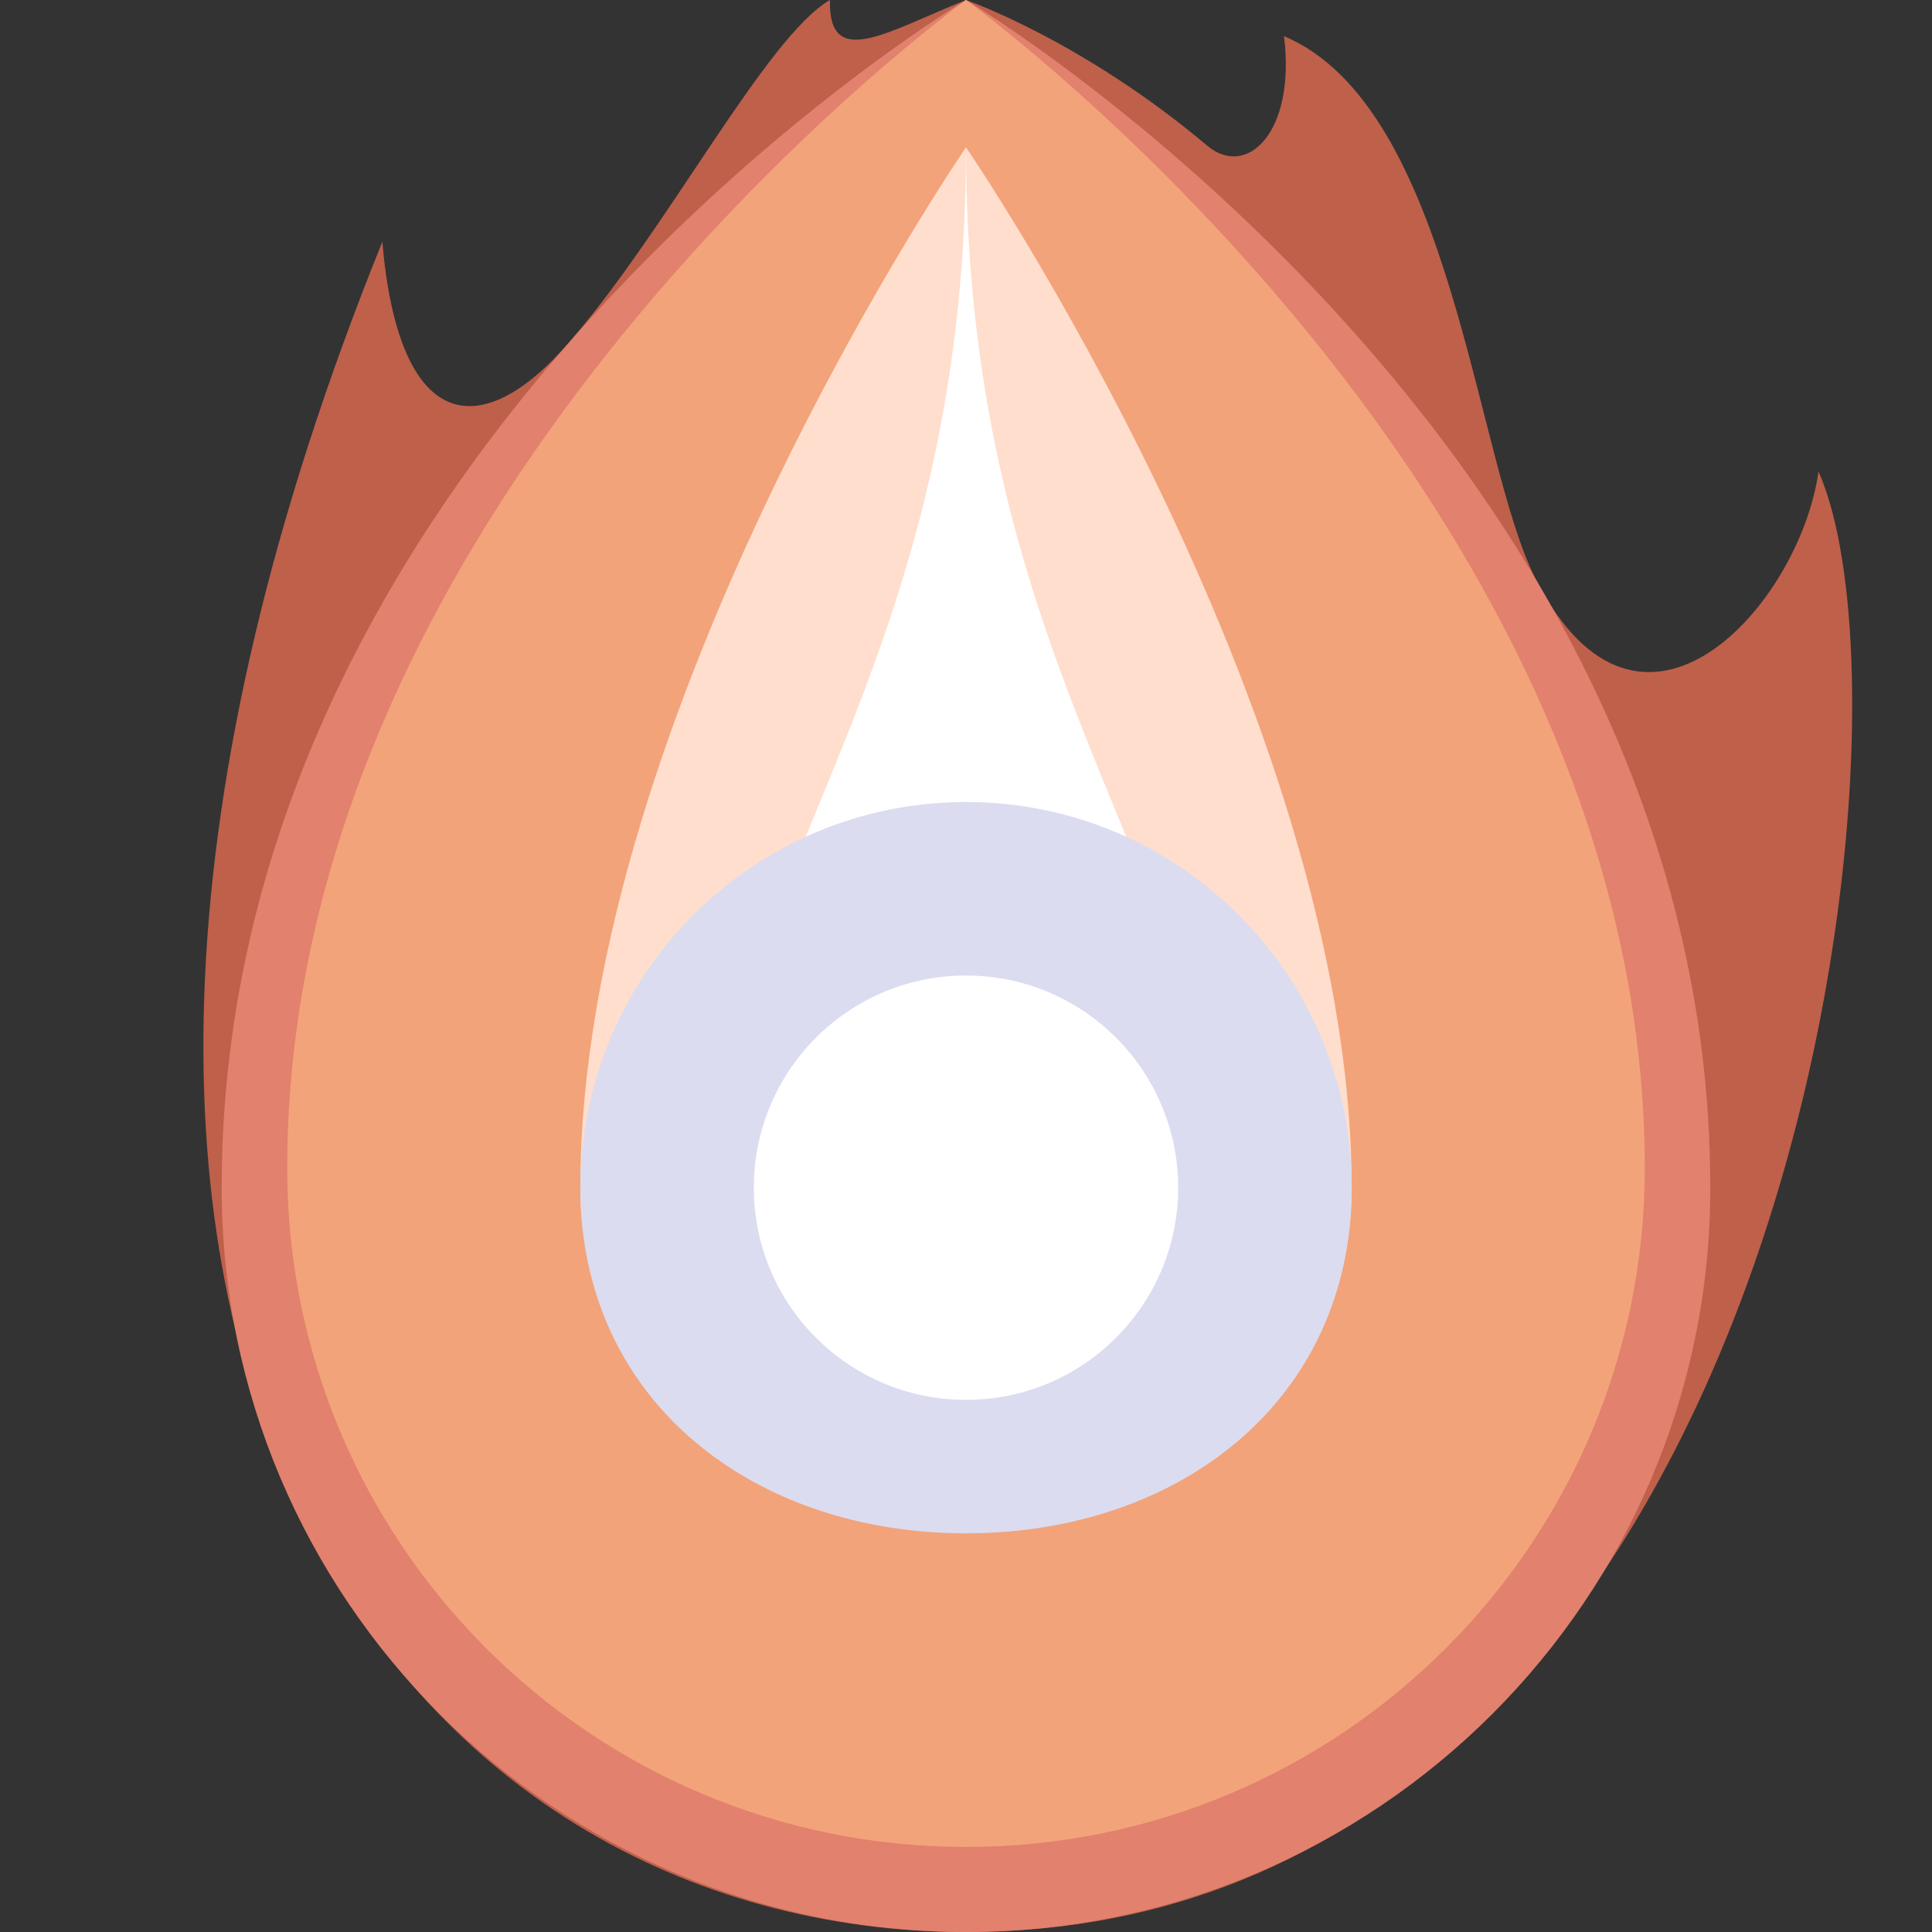 <?xml version="1.0" encoding="UTF-8" standalone="no"?>
<!-- Created with Inkscape (http://www.inkscape.org/) -->

<svg
   width="1024"
   height="1024"
   viewBox="0 0 1024 1024"
   version="1.1"
   id="svg1"
   xmlns="http://www.w3.org/2000/svg"
   xmlns:svg="http://www.w3.org/2000/svg">
  <rect x="0" y="0" width="1024" height="1024" fill="#333333" stroke="none"/>
  <defs
     id="defs1" />
  <g
     id="layer1"
     transform="matrix(2.5,0,0,2.5,-129.528,-128)"
     style="display:inline">
    <path
       id="path7"
       style="fill:#bf604b;fill-opacity:1;stroke:none;stroke-width:47.642;stroke-linecap:square;stroke-opacity:1"
       d="m 256.611,460.8 c -117.874,0 -219.38,-121.727 -123.744,-358.334 3.384,39.492 20.237,43.599 39.533,21.403 21.03,-24.192 41.762,-64.759 55.366,-72.668 -0.373,15.049 12.228,6.62 28.846,0 0,0 24.522,8.466 51.148,30.891 8.367,7.047 18.811,-2.804 16.272,-23.226 35.714,15.054 40.382,89.606 53.341,115.069 22.152,43.526 55.972,5.605 59.979,-22.761 24.059,54.355 -7.085,309.628 -180.741,309.628 z" />
    <path
       id="path1"
       style="fill:#e2816e;fill-opacity:1;stroke:none;stroke-width:47.642;stroke-linecap:square;stroke-opacity:1"
       d="m 414.411,303 c 0,87.15 -70.649,157.8 -157.8,157.8 -87.15,0 -157.8,-70.649 -157.8,-157.8 0,-157.8 157.8,-251.8 157.8,-251.8 0,0 157.8,94.001 157.8,251.8 z" />
    <path
       id="path3"
       style="fill:#f3a379;fill-opacity:1;stroke:none;stroke-width:43.449;stroke-linecap:square;stroke-opacity:1"
       d="m 400.521,298.863 c 0,79.479 -64.431,143.91 -143.91,143.91 -79.479,0 -143.91,-64.431 -143.91,-143.91 0,-143.91 143.91,-247.663 143.91,-247.663 0,0 97.265,70.125 131.869,175.036 4.336,13.147 7.689,26.84 9.742,41.009 1.492,10.296 2.299,20.845 2.299,31.618 z" />
    <path
       id="path4"
       style="fill:#ffdecd;fill-opacity:1;stroke:none;stroke-width:30.576;stroke-linecap:square;stroke-opacity:1"
       d="m 338.376,303 c 0,94.232 -163.529,92.001 -163.529,0 0,-101.272 81.764,-220.568 81.764,-220.568 0,0 81.764,119.297 81.764,220.568 z" />
    <path
       id="path6"
       style="fill:#ffffff;fill-opacity:1;stroke:none;stroke-width:19.774;stroke-linecap:square;stroke-opacity:1"
       d="m 309.492,303 c 0,73.933 -105.761,73.933 -105.761,0 0,-65.497 52.88,-108.541 52.88,-220.568 0,112.028 52.88,155.072 52.88,220.568 z" />
    <path
       id="path2"
       style="fill:#dbdcf0;stroke-width:183.619;stroke-linecap:square"
       d="m 338.376,303 c 0,45.157 -36.607,73.279 -81.764,73.279 -45.157,0 -81.764,-28.121 -81.764,-73.279 0,-45.157 36.607,-81.764 81.764,-81.764 45.157,0 81.764,36.607 81.764,81.764 z" />
    <circle
       style="fill:#ffffff;fill-opacity:1;stroke:none;stroke-width:101.015;stroke-linecap:square"
       id="circle6"
       cx="256.611"
       cy="303"
       r="44.982" />
  </g>
</svg>
